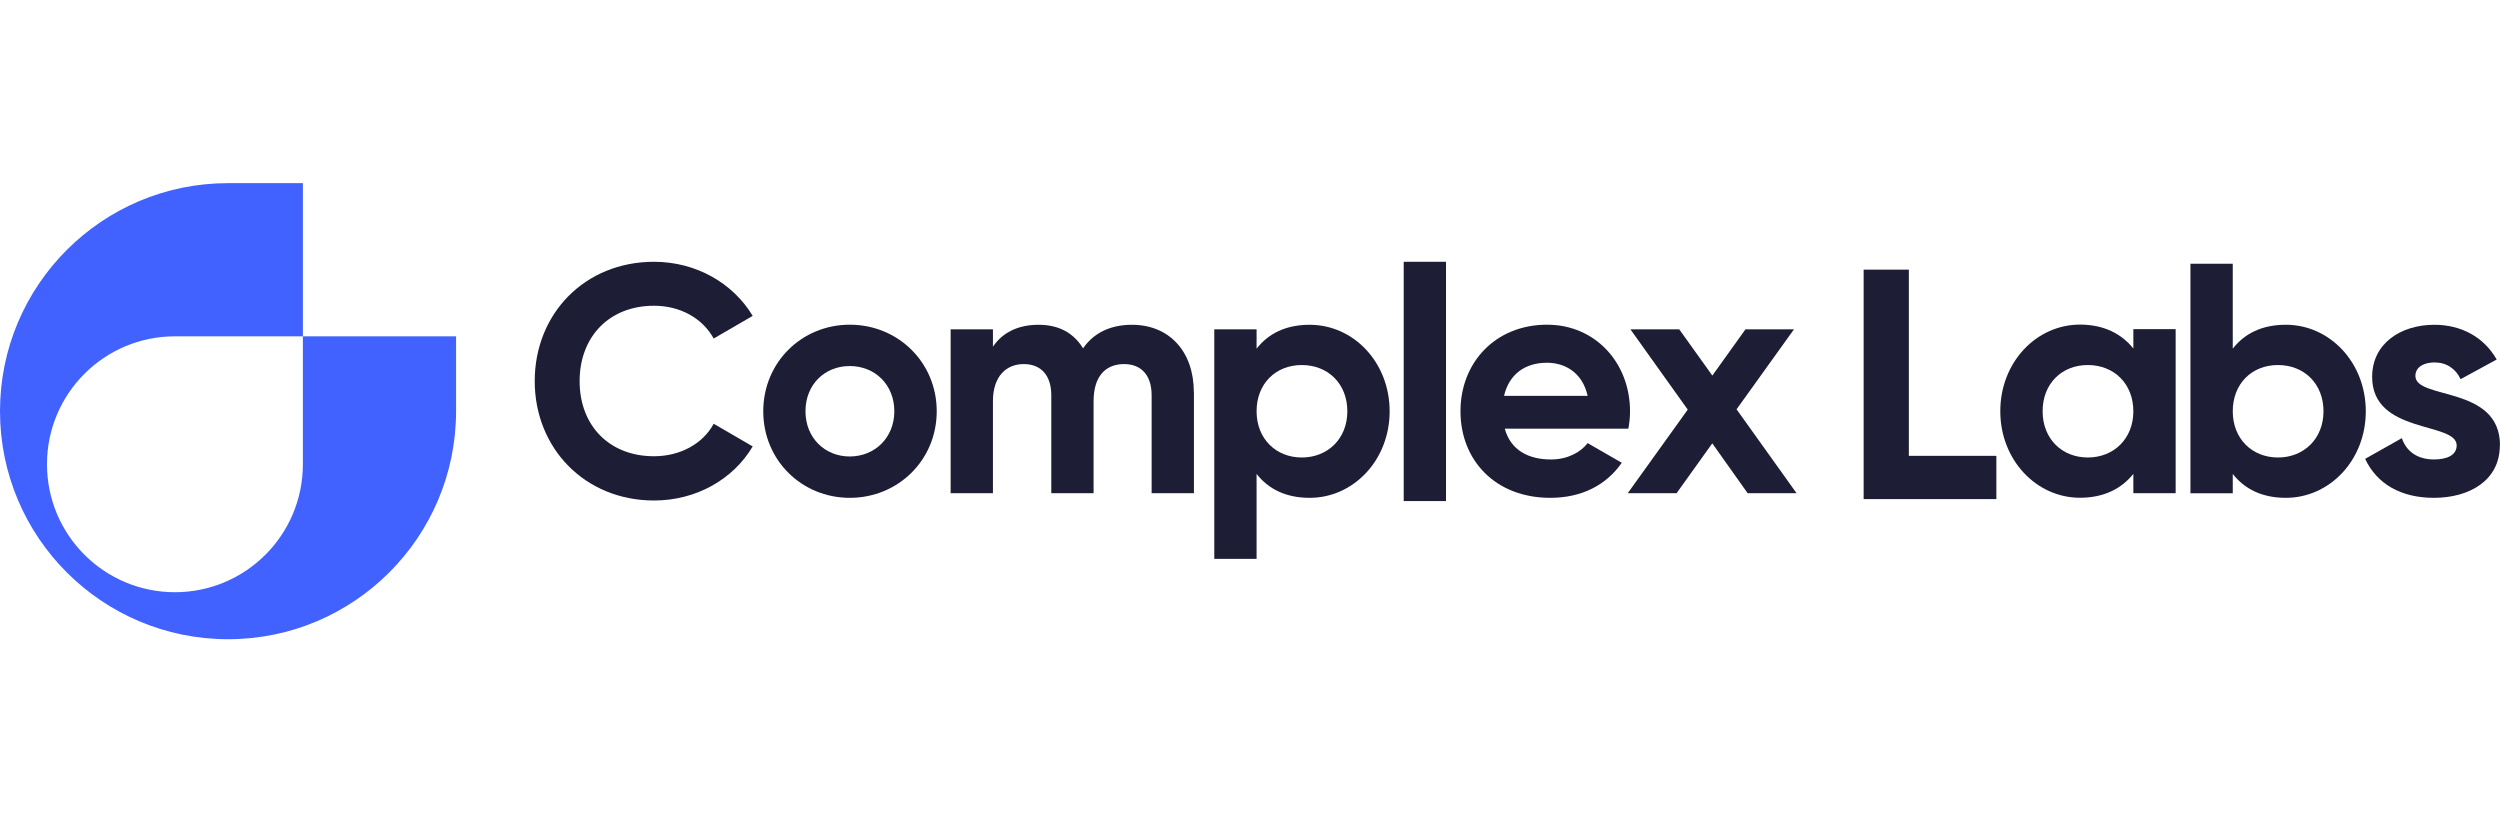 <svg width="152" height="50" viewBox="0 0 126 24" fill="none" xmlns="http://www.w3.org/2000/svg">
<path fill-rule="evenodd" clip-rule="evenodd" d="M0 12C0 5.652 5.146 0.507 11.493 0.507H15.266V8.227H22.986V0.507H22.986V12C22.986 18.347 17.841 23.493 11.493 23.493C5.146 23.493 0 18.347 0 12ZM2.368 14.675C2.368 11.114 5.255 8.227 8.817 8.227H15.265V14.675C15.265 18.237 12.378 21.124 8.817 21.124C5.255 21.124 2.368 18.237 2.368 14.675Z" fill="#4162FF"/>
<path d="M26.95 10.482C26.95 7.098 29.463 4.47 32.962 4.47C35.079 4.47 36.945 5.544 37.936 7.197L35.97 8.338C35.407 7.316 34.286 6.686 32.962 6.686C30.699 6.686 29.213 8.255 29.213 10.486C29.213 12.717 30.699 14.271 32.962 14.271C34.282 14.271 35.423 13.645 35.97 12.634L37.936 13.776C36.961 15.428 35.094 16.502 32.962 16.502C29.463 16.498 26.95 13.855 26.95 10.482Z" fill="#1D1D35"/>
<path d="M38.468 12.004C38.468 9.543 40.402 7.641 42.831 7.641C45.261 7.641 47.211 9.539 47.211 12.004C47.211 14.469 45.261 16.367 42.831 16.367C40.402 16.367 38.468 14.469 38.468 12.004ZM45.074 12.004C45.074 10.665 44.099 9.725 42.827 9.725C41.555 9.725 40.596 10.668 40.596 12.004C40.596 13.34 41.571 14.283 42.827 14.283C44.084 14.283 45.074 13.34 45.074 12.004Z" fill="#1D1D35"/>
<path d="M60.174 11.045V16.134H58.042V11.195C58.042 10.221 57.547 9.626 56.655 9.626C55.712 9.626 55.117 10.252 55.117 11.493V16.134H52.985V11.195C52.985 10.221 52.489 9.626 51.598 9.626C50.706 9.626 50.044 10.252 50.044 11.493V16.134H47.912V7.874H50.044V8.75C50.508 8.057 51.285 7.645 52.339 7.645C53.393 7.645 54.122 8.073 54.586 8.833C55.097 8.088 55.926 7.645 57.047 7.645C58.93 7.645 60.17 8.984 60.17 11.049L60.174 11.045Z" fill="#1D1D35"/>
<path d="M70.038 12.004C70.038 14.465 68.219 16.367 66.007 16.367C64.803 16.367 63.927 15.92 63.332 15.163V19.443H61.2V7.874H63.332V8.849C63.927 8.088 64.803 7.645 66.007 7.645C68.223 7.645 70.038 9.543 70.038 12.008V12.004ZM67.906 12.004C67.906 10.617 66.931 9.674 65.611 9.674C64.291 9.674 63.332 10.617 63.332 12.004C63.332 13.391 64.307 14.334 65.611 14.334C66.915 14.334 67.906 13.391 67.906 12.004Z" fill="#1D1D35"/>
<path d="M70.747 4.47H72.879V16.53H70.747V4.47Z" fill="#1D1D35"/>
<path d="M78.166 14.434C78.99 14.434 79.652 14.085 80.017 13.609L81.737 14.6C80.96 15.722 79.72 16.367 78.134 16.367C75.36 16.367 73.608 14.469 73.608 12.004C73.608 9.539 75.376 7.641 77.972 7.641C80.417 7.641 82.153 9.575 82.153 12.004C82.153 12.317 82.121 12.598 82.07 12.88H75.84C76.137 13.97 77.044 14.434 78.17 14.434H78.166ZM80.017 11.227C79.751 10.038 78.86 9.559 77.968 9.559C76.826 9.559 76.05 10.169 75.804 11.227H80.017Z" fill="#1D1D35"/>
<path d="M88.082 16.134L86.299 13.621L84.499 16.134H82.038L85.062 11.921L82.173 7.875H84.634L86.302 10.205L87.971 7.875H90.416L87.523 11.905L90.547 16.134H88.086H88.082Z" fill="#1D1D35"/>
<path d="M100.617 14.251V16.431H93.927V4.866H96.206V14.251H100.617Z" fill="#1D1D35"/>
<path d="M109.653 7.874V16.134H107.521V15.159C106.927 15.904 106.035 16.363 104.83 16.363C102.635 16.363 100.815 14.465 100.815 12C100.815 9.535 102.631 7.636 104.83 7.636C106.035 7.636 106.927 8.1 107.521 8.841V7.866H109.653V7.874ZM107.521 12.004C107.521 10.617 106.546 9.674 105.226 9.674C103.907 9.674 102.948 10.617 102.948 12.004C102.948 13.391 103.923 14.334 105.226 14.334C106.53 14.334 107.521 13.391 107.521 12.004Z" fill="#1D1D35"/>
<path d="M119.236 12.004C119.236 14.465 117.421 16.367 115.206 16.367C114.001 16.367 113.125 15.919 112.531 15.163V16.137H110.398V4.569H112.531V8.849C113.125 8.088 114.001 7.644 115.206 7.644C117.421 7.644 119.236 9.543 119.236 12.008V12.004ZM117.104 12.004C117.104 10.617 116.129 9.674 114.809 9.674C113.49 9.674 112.531 10.617 112.531 12.004C112.531 13.391 113.506 14.334 114.809 14.334C116.113 14.334 117.104 13.391 117.104 12.004Z" fill="#1D1D35"/>
<path d="M125.992 13.724C125.992 15.507 124.438 16.367 122.671 16.367C121.018 16.367 119.798 15.674 119.203 14.402L121.054 13.359C121.284 14.037 121.847 14.433 122.675 14.433C123.353 14.433 123.816 14.204 123.816 13.724C123.816 12.519 119.556 13.177 119.556 10.272C119.556 8.588 120.994 7.645 122.695 7.645C124.034 7.645 125.187 8.255 125.833 9.396L124.014 10.387C123.769 9.86 123.305 9.543 122.695 9.543C122.168 9.543 121.736 9.773 121.736 10.221C121.736 11.441 126 10.684 126 13.724H125.992Z" fill="#1D1D35"/>
</svg>
